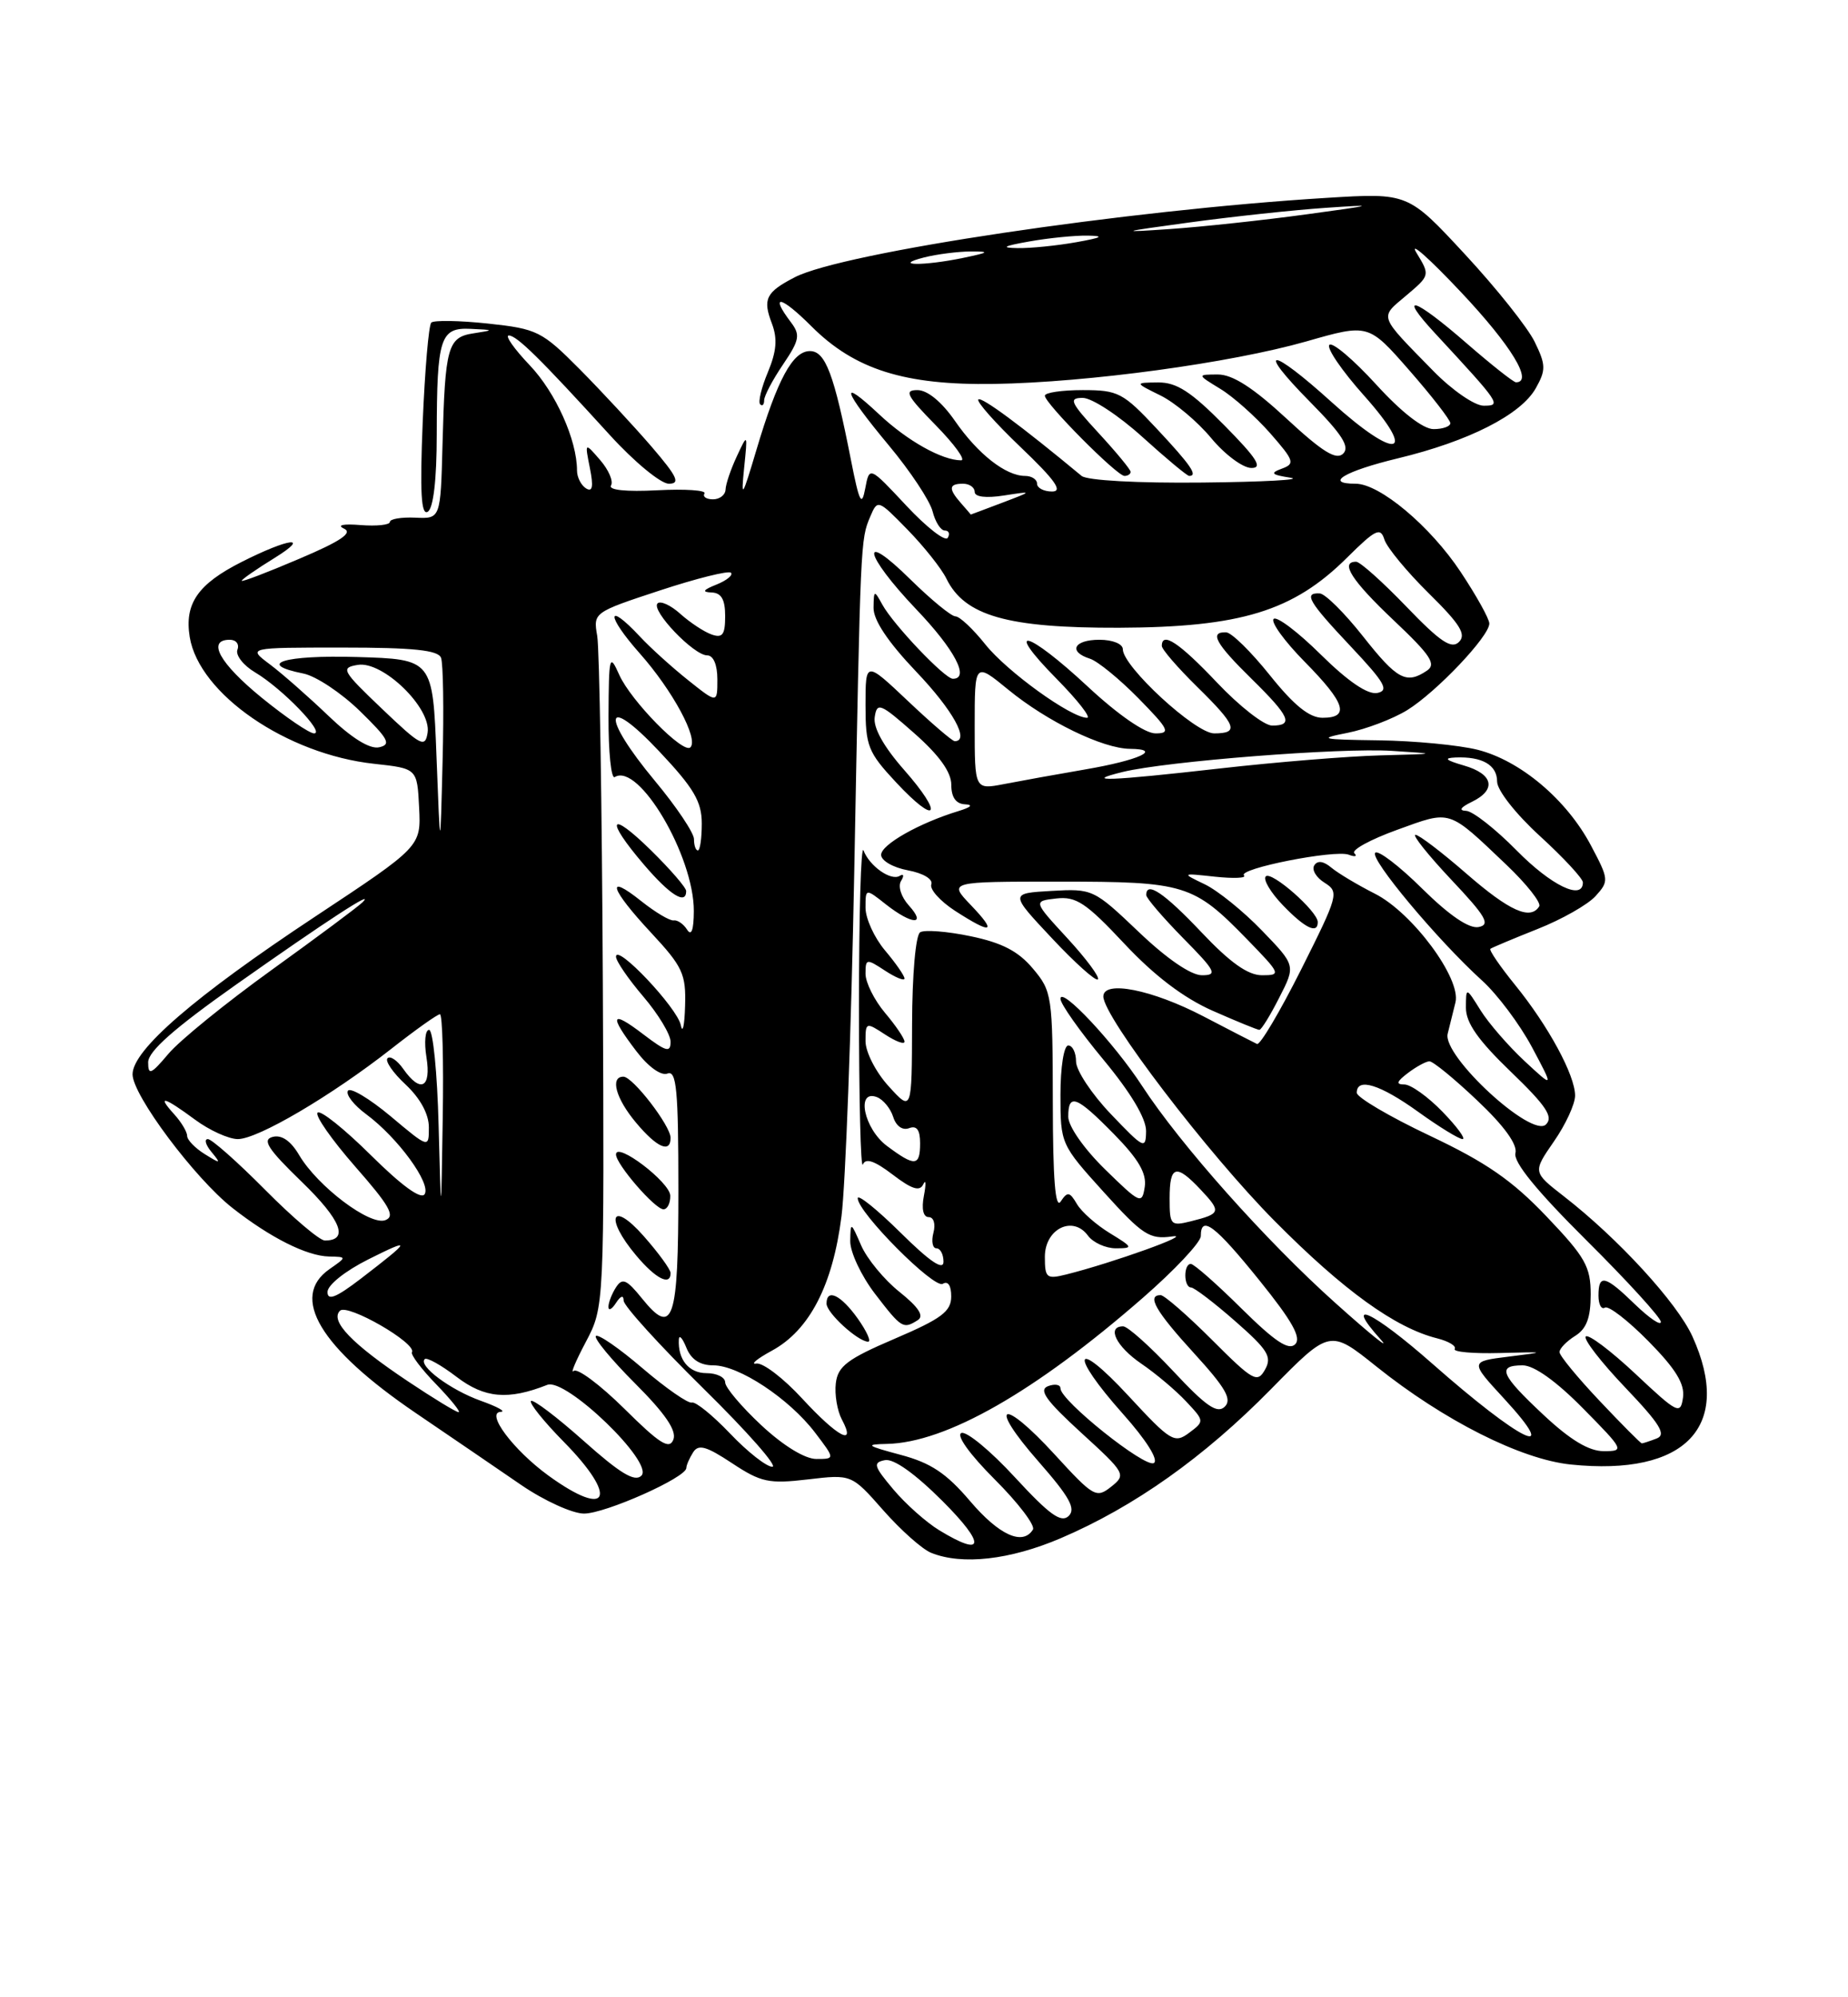 <?xml version="1.0" encoding="UTF-8" standalone="no"?>
<!DOCTYPE svg PUBLIC "-//W3C//DTD SVG 1.1//EN" "http://www.w3.org/Graphics/SVG/1.1/DTD/svg11.dtd" >
<svg xmlns="http://www.w3.org/2000/svg" xmlns:xlink="http://www.w3.org/1999/xlink" version="1.1" viewBox="0 0 237 256">
 <g >
 <path fill="currentColor"
d=" M 136.03 197.16 C 145.46 193.13 154.42 186.78 163.02 178.03 C 170.55 170.37 170.55 170.37 176.52 175.15 C 185.17 182.07 195.05 187.05 201.44 187.71 C 216.20 189.23 222.29 182.83 217.05 171.30 C 215.09 166.98 207.50 158.71 200.53 153.31 C 196.57 150.23 196.57 150.23 199.28 146.31 C 200.78 144.16 202.00 141.51 202.00 140.43 C 202.00 137.81 198.56 131.47 194.27 126.20 C 192.35 123.83 190.94 121.77 191.14 121.61 C 191.34 121.46 194.05 120.32 197.17 119.08 C 200.29 117.85 203.65 115.94 204.63 114.85 C 206.36 112.94 206.34 112.71 204.03 108.36 C 200.92 102.49 194.99 97.49 189.50 96.10 C 187.09 95.50 181.38 94.95 176.81 94.89 C 169.37 94.79 168.95 94.69 172.82 93.93 C 175.19 93.46 178.63 92.15 180.47 91.02 C 184.23 88.69 191.00 81.56 191.00 79.92 C 191.00 79.32 189.34 76.34 187.32 73.30 C 183.43 67.44 176.95 62.00 173.85 62.00 C 169.76 62.00 172.42 60.40 179.26 58.75 C 188.36 56.56 195.05 53.16 196.96 49.76 C 198.27 47.43 198.26 46.77 196.82 43.82 C 195.93 41.99 191.92 36.95 187.89 32.61 C 180.58 24.72 180.58 24.72 170.17 25.36 C 144.36 26.94 108.10 32.35 101.92 35.54 C 98.23 37.45 97.79 38.33 98.99 41.46 C 99.73 43.41 99.59 45.03 98.48 47.70 C 97.65 49.68 97.20 51.54 97.49 51.82 C 97.77 52.10 98.00 51.87 98.00 51.31 C 98.00 50.74 99.09 48.68 100.42 46.72 C 102.53 43.60 102.66 42.93 101.45 41.33 C 98.63 37.61 100.13 37.89 104.06 41.82 C 109.61 47.37 116.02 49.39 127.50 49.21 C 139.59 49.01 157.80 46.53 167.54 43.76 C 175.50 41.48 175.50 41.48 180.75 47.48 C 183.64 50.78 186.00 53.83 186.00 54.24 C 186.00 54.66 185.03 55.00 183.85 55.00 C 182.51 55.00 179.73 52.84 176.46 49.25 C 173.57 46.09 170.89 43.82 170.49 44.20 C 170.09 44.59 172.09 47.52 174.93 50.70 C 181.91 58.52 179.14 59.10 170.82 51.58 C 162.89 44.40 160.93 44.34 167.99 51.49 C 172.11 55.66 173.14 57.26 172.26 58.14 C 171.38 59.02 169.62 57.94 164.99 53.65 C 160.71 49.69 158.08 48.00 156.19 48.00 C 153.50 48.01 153.50 48.01 156.50 49.84 C 158.15 50.84 161.02 53.40 162.89 55.52 C 165.98 59.05 166.11 59.44 164.39 60.07 C 162.84 60.64 163.04 60.85 165.50 61.23 C 167.15 61.49 162.07 61.77 154.21 61.85 C 145.90 61.94 139.41 61.58 138.71 61.00 C 131.02 54.62 125.86 50.80 125.47 51.20 C 125.20 51.46 127.66 54.23 130.92 57.34 C 135.32 61.54 136.35 63.00 134.93 63.00 C 133.87 63.00 133.00 62.55 133.00 62.00 C 133.00 61.45 132.31 61.00 131.46 61.00 C 128.99 61.00 125.41 58.20 122.47 53.95 C 120.77 51.50 118.94 50.00 117.66 50.00 C 115.91 50.00 116.27 50.70 120.00 54.50 C 122.43 56.98 123.89 59.00 123.26 59.00 C 120.82 59.00 116.36 56.50 112.75 53.11 C 107.52 48.21 108.07 49.98 113.99 57.09 C 116.74 60.38 119.26 64.19 119.60 65.54 C 119.94 66.89 120.64 68.00 121.17 68.00 C 121.69 68.00 121.86 68.42 121.54 68.94 C 121.22 69.45 118.83 67.59 116.23 64.81 C 111.50 59.75 111.50 59.75 110.96 62.62 C 110.51 65.01 110.20 64.38 109.14 59.00 C 106.97 47.95 105.86 45.00 103.87 45.00 C 101.66 45.00 99.70 48.62 97.01 57.66 C 95.18 63.81 95.02 64.05 95.43 60.00 C 95.89 55.50 95.89 55.50 94.49 58.50 C 93.72 60.15 93.07 62.06 93.05 62.75 C 93.02 63.44 92.30 64.00 91.44 64.00 C 90.58 64.00 90.09 63.66 90.35 63.25 C 90.61 62.84 87.88 62.65 84.29 62.84 C 80.29 63.05 78.00 62.81 78.36 62.22 C 78.69 61.69 78.06 60.23 76.97 58.97 C 74.99 56.68 74.99 56.68 75.65 59.99 C 76.13 62.38 75.99 63.11 75.16 62.60 C 74.52 62.20 74.00 61.17 74.00 60.31 C 74.00 56.40 71.27 50.32 67.94 46.82 C 65.94 44.72 64.73 43.00 65.25 43.00 C 66.27 43.00 69.27 45.95 78.20 55.75 C 81.33 59.19 84.74 62.00 85.77 62.00 C 87.29 62.00 86.87 61.11 83.57 57.26 C 81.33 54.66 77.19 50.20 74.37 47.35 C 69.49 42.44 68.90 42.15 62.57 41.47 C 58.91 41.08 55.64 41.03 55.31 41.35 C 54.98 41.68 54.49 47.43 54.21 54.12 C 53.84 63.11 54.01 66.11 54.86 65.59 C 55.58 65.14 56.01 61.49 56.01 55.69 C 56.03 43.26 56.45 41.96 60.37 42.15 C 63.39 42.29 63.40 42.31 60.75 42.72 C 57.41 43.22 57.08 44.41 56.75 57.00 C 56.50 66.50 56.50 66.50 53.25 66.35 C 51.46 66.27 50.00 66.52 50.00 66.90 C 50.00 67.28 48.31 67.46 46.25 67.30 C 44.02 67.12 43.15 67.30 44.11 67.75 C 45.29 68.29 43.72 69.36 38.36 71.63 C 34.31 73.36 31.00 74.62 31.00 74.44 C 31.00 74.26 32.91 72.93 35.25 71.49 C 39.91 68.60 37.06 68.96 31.00 72.02 C 25.37 74.86 23.64 77.37 24.33 81.64 C 25.52 88.95 36.78 96.69 48.00 97.90 C 53.50 98.50 53.50 98.50 53.75 103.50 C 54.00 108.50 54.00 108.50 40.39 117.50 C 24.99 127.68 17.00 134.58 17.00 137.70 C 17.00 140.37 24.96 151.01 29.80 154.82 C 34.64 158.62 39.34 160.99 42.20 161.05 C 44.50 161.10 44.50 161.10 42.25 162.67 C 37.13 166.24 41.03 172.75 53.29 181.09 C 57.81 184.16 63.91 188.32 66.85 190.34 C 69.79 192.35 73.42 194.00 74.90 194.00 C 77.63 194.00 87.99 189.39 88.02 188.16 C 88.02 187.80 88.42 186.89 88.89 186.15 C 89.57 185.07 90.58 185.36 93.88 187.54 C 97.59 189.99 98.59 190.21 103.61 189.62 C 109.21 188.96 109.21 188.96 113.27 193.57 C 115.51 196.11 118.27 198.57 119.42 199.03 C 123.38 200.63 129.51 199.94 136.03 197.16 Z  M 145.00 60.48 C 145.00 60.19 143.14 57.94 140.87 55.48 C 137.25 51.55 137.01 51.00 138.86 51.00 C 140.03 51.00 143.46 53.25 146.50 56.00 C 149.54 58.75 152.24 61.00 152.51 61.00 C 153.67 61.00 152.72 59.62 148.36 54.96 C 144.03 50.33 143.40 50.00 138.86 50.00 C 136.19 50.00 134.00 50.32 134.00 50.72 C 134.00 51.70 143.24 61.00 144.21 61.00 C 144.65 61.00 145.00 60.76 145.00 60.48 Z  M 157.00 54.50 C 152.76 50.21 150.90 49.00 148.53 49.02 C 145.50 49.05 145.50 49.05 148.83 50.69 C 150.66 51.59 153.59 54.05 155.33 56.15 C 157.07 58.25 159.38 59.97 160.47 59.98 C 161.99 60.00 161.22 58.77 157.00 54.50 Z  M 120.46 196.14 C 118.78 195.12 116.13 192.76 114.56 190.89 C 112.05 187.91 111.92 187.46 113.49 187.15 C 114.62 186.93 117.35 188.88 120.88 192.40 C 126.46 197.98 126.27 199.68 120.46 196.14 Z  M 124.41 192.40 C 121.37 188.83 119.38 187.50 115.50 186.47 C 111.10 185.29 110.89 185.13 113.74 185.07 C 121.34 184.91 132.73 178.41 146.55 166.36 C 150.65 162.79 154.00 159.22 154.00 158.43 C 154.00 155.68 155.82 157.05 161.50 164.09 C 165.73 169.33 166.93 171.47 166.10 172.30 C 165.27 173.13 163.48 171.93 159.21 167.71 C 156.04 164.57 153.12 162.00 152.72 162.00 C 151.76 162.00 151.79 164.99 152.75 165.02 C 153.16 165.03 155.71 166.97 158.40 169.33 C 162.60 173.01 163.16 173.90 162.24 175.54 C 161.25 177.31 160.71 177.01 155.43 171.73 C 152.28 168.58 149.31 166.00 148.85 166.00 C 147.02 166.00 148.21 168.07 153.15 173.47 C 157.19 177.89 158.03 179.36 157.07 180.30 C 156.11 181.24 154.67 180.25 150.47 175.75 C 147.51 172.59 144.62 170.00 144.04 170.00 C 141.88 170.00 143.14 172.58 146.36 174.78 C 148.20 176.03 150.78 178.20 152.10 179.61 C 154.48 182.14 154.48 182.17 152.50 183.65 C 150.62 185.05 150.14 184.76 144.75 178.94 C 137.70 171.32 137.03 173.39 144.02 181.23 C 147.01 184.58 148.61 187.13 147.98 187.52 C 146.87 188.20 136.00 179.52 136.00 177.95 C 136.00 177.46 135.28 177.34 134.40 177.67 C 133.17 178.15 134.15 179.51 138.65 183.63 C 144.35 188.83 144.45 189.01 142.50 190.56 C 140.60 192.07 140.24 191.86 135.30 186.47 C 128.49 179.02 126.56 179.78 133.17 187.31 C 137.17 191.87 138.01 193.38 137.05 194.31 C 136.09 195.24 134.58 194.14 130.16 189.35 C 127.05 185.97 123.96 183.42 123.30 183.67 C 122.59 183.94 124.35 186.40 127.57 189.62 C 130.59 192.63 132.79 195.53 132.47 196.05 C 131.17 198.15 128.13 196.77 124.41 192.40 Z  M 70.36 189.15 C 65.83 185.86 62.21 181.03 64.23 180.96 C 64.93 180.93 63.78 180.30 61.68 179.55 C 57.78 178.16 53.61 175.06 54.47 174.20 C 54.73 173.94 56.57 174.96 58.56 176.48 C 62.15 179.22 65.18 179.48 70.19 177.50 C 72.56 176.56 83.91 187.49 82.26 189.14 C 81.41 189.99 79.54 188.86 74.85 184.68 C 71.40 181.61 68.36 179.31 68.10 179.57 C 67.84 179.83 69.73 182.19 72.31 184.81 C 79.35 191.96 78.10 194.75 70.36 189.15 Z  M 93.64 183.75 C 91.41 181.41 89.20 179.62 88.73 179.77 C 88.26 179.92 85.41 177.94 82.41 175.38 C 79.41 172.81 76.71 170.95 76.42 171.24 C 76.14 171.53 78.39 174.26 81.44 177.31 C 85.31 181.18 86.80 183.36 86.36 184.51 C 85.85 185.84 84.61 185.06 80.06 180.55 C 76.94 177.47 74.02 175.30 73.57 175.72 C 73.12 176.15 73.82 174.47 75.13 172.00 C 77.50 167.50 77.50 167.50 77.31 126.00 C 77.20 103.17 76.88 83.15 76.59 81.50 C 76.07 78.52 76.12 78.48 84.63 75.68 C 89.34 74.13 93.44 73.11 93.74 73.41 C 94.04 73.71 93.21 74.39 91.90 74.92 C 90.16 75.61 89.98 75.89 91.25 75.94 C 92.51 75.98 93.00 76.83 93.00 78.97 C 93.00 81.36 92.66 81.82 91.25 81.32 C 90.29 80.98 88.49 79.79 87.25 78.68 C 86.02 77.57 84.70 76.97 84.33 77.34 C 83.45 78.22 88.96 84.00 90.69 84.00 C 91.49 84.00 92.00 85.20 92.00 87.08 C 92.00 90.17 92.00 90.17 88.25 87.18 C 86.19 85.54 83.41 83.03 82.08 81.60 C 77.73 76.95 77.71 78.86 82.05 83.75 C 86.27 88.51 89.62 94.71 88.54 95.79 C 87.65 96.69 80.91 89.83 79.42 86.50 C 78.16 83.69 78.08 84.02 78.04 91.81 C 78.02 96.38 78.38 99.89 78.84 99.60 C 81.91 97.70 89.01 109.74 88.98 116.78 C 88.97 119.20 88.67 120.03 88.12 119.16 C 87.66 118.43 86.88 117.89 86.39 117.97 C 85.90 118.04 84.04 116.93 82.25 115.51 C 77.59 111.79 78.24 113.91 83.50 119.55 C 87.55 123.90 87.99 124.84 87.86 128.94 C 87.79 131.45 87.54 132.56 87.31 131.40 C 86.88 129.19 79.00 120.86 79.00 122.62 C 79.00 123.18 80.58 125.48 82.50 127.73 C 84.42 129.98 86.00 132.59 86.00 133.53 C 86.00 134.96 85.43 134.80 82.50 132.57 C 78.34 129.39 78.05 130.07 81.60 134.72 C 83.14 136.74 84.78 137.92 85.60 137.60 C 86.76 137.15 87.00 139.69 87.00 152.47 C 87.00 169.38 86.33 171.38 82.32 166.41 C 80.36 163.98 79.81 163.75 79.00 165.00 C 78.47 165.82 78.03 166.95 78.03 167.50 C 78.03 168.05 78.47 167.82 79.00 167.00 C 79.60 166.07 79.98 165.96 79.98 166.71 C 79.99 167.37 84.59 172.44 90.20 177.96 C 95.82 183.48 99.80 188.00 99.05 188.00 C 98.30 188.00 95.87 186.09 93.64 183.75 Z  M 86.00 163.17 C 86.00 162.71 84.44 160.57 82.54 158.42 C 78.40 153.73 77.51 156.08 81.59 160.92 C 84.10 163.91 86.00 164.87 86.00 163.17 Z  M 85.96 153.25 C 85.92 151.52 79.00 146.27 79.00 147.97 C 79.00 149.22 84.00 155.00 85.09 155.00 C 85.59 155.00 85.98 154.21 85.96 153.25 Z  M 86.00 145.84 C 86.00 144.29 81.15 138.00 79.95 138.00 C 78.20 138.00 78.98 140.82 81.59 143.92 C 84.26 147.10 86.00 147.86 86.00 145.84 Z  M 88.00 114.21 C 88.00 113.77 85.97 111.43 83.50 109.00 C 78.13 103.73 77.53 104.92 82.58 110.82 C 85.93 114.74 88.00 116.03 88.00 114.21 Z  M 97.64 182.68 C 95.09 180.30 93.00 177.83 93.00 177.18 C 93.00 176.53 91.92 176.00 90.61 176.00 C 88.34 176.00 86.92 174.26 87.06 171.67 C 87.10 171.03 87.53 171.51 88.03 172.75 C 88.64 174.26 89.78 175.00 91.49 175.00 C 94.76 175.00 101.19 179.25 104.52 183.61 C 107.10 187.00 107.10 187.00 104.69 187.00 C 103.23 187.00 100.45 185.30 97.64 182.68 Z  M 197.96 181.36 C 192.44 176.20 191.93 175.00 195.28 175.00 C 196.73 175.00 199.57 177.02 203.00 180.50 C 208.29 185.86 208.36 186.00 205.67 186.00 C 203.77 186.00 201.38 184.56 197.96 181.36 Z  M 205.15 179.56 C 202.32 176.57 200.00 173.75 200.00 173.30 C 200.00 172.85 200.90 171.92 202.00 171.23 C 203.47 170.32 204.00 168.90 204.00 165.92 C 204.00 162.34 203.32 161.14 198.33 155.91 C 193.93 151.29 190.59 148.98 183.33 145.55 C 178.20 143.12 174.00 140.65 174.00 140.06 C 174.00 138.07 176.99 138.99 181.87 142.50 C 184.55 144.43 187.11 146.00 187.57 146.00 C 188.02 146.00 186.87 144.43 185.00 142.50 C 183.13 140.57 180.93 139.00 180.11 139.00 C 178.99 139.00 179.10 138.64 180.56 137.53 C 181.63 136.72 182.86 136.05 183.31 136.03 C 183.76 136.01 186.52 138.27 189.45 141.05 C 192.90 144.30 194.63 146.70 194.35 147.80 C 194.06 148.94 197.07 152.63 203.46 158.98 C 208.71 164.19 213.00 168.90 213.00 169.43 C 213.00 169.96 211.52 168.95 209.70 167.20 C 205.85 163.46 205.00 163.25 205.00 166.06 C 205.00 167.19 205.37 167.89 205.83 167.60 C 206.29 167.32 208.80 169.26 211.42 171.92 C 214.91 175.46 216.08 177.38 215.84 179.12 C 215.52 181.36 215.16 181.18 209.74 176.09 C 206.57 173.12 203.70 170.96 203.37 171.30 C 203.04 171.63 205.31 174.57 208.42 177.83 C 212.91 182.54 213.74 183.89 212.45 184.38 C 211.56 184.72 210.71 185.00 210.56 185.00 C 210.41 185.00 207.97 182.55 205.15 179.56 Z  M 102.88 179.26 C 100.48 176.65 97.83 174.63 97.00 174.77 C 96.18 174.91 97.08 174.16 99.01 173.11 C 103.82 170.49 106.80 164.73 107.92 155.88 C 108.43 151.82 109.17 132.07 109.55 112.00 C 110.36 69.09 110.36 69.16 111.60 66.23 C 112.55 63.99 112.60 64.01 116.39 67.89 C 118.50 70.05 120.74 72.87 121.37 74.16 C 123.71 78.94 129.20 80.50 143.50 80.46 C 159.11 80.40 165.84 78.34 172.73 71.50 C 176.43 67.83 177.04 67.54 177.55 69.17 C 177.88 70.19 180.44 73.29 183.24 76.05 C 187.25 80.00 188.08 81.32 187.11 82.28 C 186.15 83.24 184.71 82.27 180.36 77.75 C 177.32 74.59 174.42 72.00 173.92 72.00 C 171.80 72.00 173.35 74.42 178.75 79.52 C 183.48 83.99 184.23 85.13 183.00 85.96 C 180.35 87.74 179.18 87.11 174.80 81.56 C 172.43 78.56 169.94 76.09 169.25 76.06 C 167.14 75.96 167.80 77.10 173.25 82.88 C 177.61 87.51 178.18 88.51 176.63 88.82 C 175.41 89.06 172.89 87.35 169.40 83.91 C 166.46 81.00 163.73 78.94 163.34 79.33 C 162.94 79.72 164.73 82.19 167.31 84.81 C 172.55 90.12 173.15 92.00 169.61 92.00 C 167.92 92.00 165.95 90.41 162.86 86.55 C 160.46 83.55 157.94 81.07 157.25 81.05 C 155.06 80.96 155.88 82.47 160.50 87.00 C 165.43 91.84 165.94 93.00 163.15 93.00 C 162.12 93.00 158.95 90.52 156.09 87.50 C 151.24 82.38 149.00 80.89 149.00 82.79 C 149.00 83.23 151.03 85.57 153.50 88.00 C 158.60 93.00 158.96 94.00 155.71 94.00 C 153.30 94.00 144.00 85.43 144.00 83.22 C 144.00 82.53 142.69 82.00 141.00 82.00 C 137.71 82.00 136.95 83.53 139.79 84.43 C 140.78 84.75 143.57 87.03 146.00 89.50 C 149.93 93.51 150.17 94.00 148.18 94.00 C 146.84 94.00 143.39 91.62 139.50 88.00 C 131.71 80.75 128.57 79.97 135.50 87.00 C 138.21 89.75 139.97 92.00 139.41 92.00 C 137.35 92.00 129.16 86.09 126.37 82.60 C 124.79 80.62 123.07 79.00 122.53 79.00 C 122.00 79.00 119.42 76.88 116.78 74.29 C 110.14 67.74 110.76 71.01 117.50 78.09 C 122.43 83.25 124.41 87.00 122.20 87.00 C 121.17 87.00 114.58 80.08 113.16 77.50 C 112.11 75.59 112.06 75.61 112.03 77.91 C 112.01 79.49 113.89 82.30 117.50 86.09 C 122.21 91.03 124.41 95.00 122.44 95.00 C 122.13 95.00 119.43 92.68 116.44 89.85 C 111.00 84.71 111.00 84.71 111.00 90.39 C 111.00 95.62 111.31 96.41 114.92 100.28 C 120.20 105.94 121.10 104.53 115.94 98.67 C 113.32 95.69 111.97 93.27 112.18 91.91 C 112.47 89.96 112.90 90.14 117.25 93.98 C 120.45 96.80 122.00 98.96 122.00 100.58 C 122.00 102.19 122.59 103.03 123.75 103.09 C 124.85 103.14 124.55 103.46 122.94 103.95 C 117.91 105.48 113.00 108.25 113.00 109.57 C 113.00 110.31 114.54 111.20 116.43 111.55 C 118.41 111.92 119.68 112.69 119.44 113.35 C 119.20 113.98 120.58 115.51 122.49 116.75 C 127.25 119.82 127.92 119.57 124.50 116.00 C 121.63 113.00 121.63 113.00 135.86 113.00 C 152.00 113.00 153.05 113.32 159.96 120.42 C 164.26 124.84 164.33 125.00 161.85 125.00 C 160.04 125.00 157.76 123.38 154.09 119.50 C 149.31 114.45 147.00 112.89 147.00 114.72 C 147.00 115.11 149.12 117.58 151.71 120.22 C 155.93 124.49 156.18 125.00 154.14 125.00 C 152.73 125.00 149.62 122.87 146.03 119.44 C 140.28 113.97 140.13 113.89 134.85 114.19 C 129.50 114.50 129.50 114.50 134.91 120.26 C 137.88 123.43 140.53 125.80 140.80 125.53 C 141.07 125.26 139.31 122.89 136.90 120.27 C 132.50 115.50 132.50 115.50 135.47 115.16 C 138.01 114.87 139.29 115.72 144.19 120.95 C 148.03 125.05 151.77 127.89 155.49 129.54 C 158.55 130.89 161.26 132.00 161.51 132.00 C 161.76 132.00 162.91 130.14 164.06 127.87 C 166.17 123.75 166.17 123.75 161.83 119.26 C 159.45 116.79 156.15 114.13 154.50 113.34 C 151.50 111.90 151.50 111.90 155.83 112.37 C 158.22 112.62 159.89 112.55 159.54 112.21 C 158.68 111.35 171.16 108.88 172.97 109.55 C 173.78 109.86 174.10 109.77 173.69 109.36 C 173.28 108.95 175.75 107.60 179.18 106.36 C 186.17 103.83 185.63 103.66 193.21 110.86 C 195.79 113.32 197.68 115.71 197.40 116.17 C 196.27 117.98 193.59 116.78 188.09 112.00 C 184.93 109.25 181.98 107.00 181.53 107.00 C 181.08 107.00 183.14 109.58 186.10 112.73 C 190.58 117.47 191.18 118.52 189.63 118.82 C 188.41 119.06 185.89 117.35 182.40 113.91 C 179.46 111.00 176.74 108.92 176.37 109.30 C 175.62 110.05 184.39 120.53 190.06 125.67 C 192.02 127.44 194.90 131.28 196.46 134.20 C 199.29 139.50 199.29 139.50 195.52 136.00 C 193.45 134.07 190.91 131.15 189.88 129.50 C 188.01 126.50 188.01 126.50 188.00 129.17 C 188.00 131.11 189.57 133.34 193.75 137.36 C 198.30 141.74 199.24 143.15 198.27 144.12 C 196.46 145.94 184.96 135.34 185.66 132.50 C 185.94 131.40 186.38 129.59 186.66 128.47 C 187.40 125.42 181.14 116.98 176.33 114.55 C 174.10 113.42 171.59 111.92 170.73 111.20 C 169.73 110.36 168.96 110.26 168.55 110.92 C 168.20 111.48 168.80 112.48 169.88 113.15 C 171.76 114.33 171.64 114.75 166.87 124.26 C 164.14 129.69 161.59 133.99 161.21 133.81 C 160.82 133.63 157.71 132.03 154.30 130.25 C 147.75 126.84 141.50 125.60 141.50 127.72 C 141.50 130.32 154.92 147.89 163.50 156.53 C 172.31 165.41 178.95 170.20 184.31 171.54 C 185.78 171.91 186.80 172.52 186.56 172.90 C 186.33 173.28 188.92 173.51 192.32 173.42 C 198.32 173.26 198.36 173.28 193.50 173.88 C 188.50 174.50 188.50 174.50 192.88 179.25 C 200.40 187.41 195.08 184.82 183.66 174.76 C 176.04 168.05 172.18 166.26 177.08 171.70 C 178.41 173.18 175.79 171.07 171.26 167.01 C 162.37 159.06 151.35 146.68 146.46 139.17 C 142.89 133.69 136.00 126.34 136.00 128.02 C 136.00 128.66 138.47 132.16 141.50 135.81 C 145.02 140.05 146.99 143.35 146.98 144.97 C 146.95 147.36 146.71 147.24 142.48 142.81 C 140.01 140.23 138.00 137.19 138.00 136.06 C 138.00 134.93 137.55 134.00 137.00 134.00 C 136.44 134.00 136.00 136.78 136.00 140.33 C 136.00 146.61 136.05 146.71 141.55 152.79 C 146.54 158.31 147.43 158.88 150.30 158.48 C 153.31 158.05 142.71 161.86 136.75 163.35 C 134.22 163.98 134.00 163.81 134.00 161.09 C 134.00 157.49 137.60 155.73 139.53 158.38 C 140.19 159.27 141.80 160.00 143.11 160.00 C 145.36 159.99 145.32 159.88 142.34 158.06 C 140.60 157.00 138.69 155.32 138.11 154.32 C 137.18 152.74 136.90 152.70 136.03 154.00 C 135.34 155.04 135.03 151.14 135.02 141.33 C 135.00 127.63 134.92 127.05 132.46 124.14 C 130.60 121.92 128.49 120.83 124.48 120.00 C 121.48 119.37 118.57 119.15 118.01 119.49 C 117.43 119.85 116.99 124.85 116.97 131.31 C 116.94 142.50 116.94 142.50 113.97 139.23 C 112.33 137.44 111.00 134.84 111.00 133.46 C 111.00 131.02 111.06 130.99 113.50 132.59 C 114.88 133.49 116.00 133.91 116.00 133.51 C 116.00 133.11 114.88 131.45 113.50 129.82 C 112.12 128.18 111.00 125.93 111.00 124.81 C 111.00 122.86 111.12 122.85 113.50 124.41 C 114.87 125.31 116.00 125.76 116.00 125.42 C 116.00 125.07 114.88 123.45 113.50 121.82 C 112.12 120.18 111.00 117.72 111.00 116.35 C 111.00 113.85 111.00 113.85 113.63 115.93 C 116.96 118.54 118.88 118.63 116.56 116.06 C 115.57 114.97 115.13 113.59 115.56 112.91 C 115.97 112.24 115.90 111.95 115.39 112.26 C 114.27 112.95 111.53 111.04 110.74 109.00 C 110.42 108.17 110.16 117.17 110.16 129.00 C 110.16 140.82 110.38 149.94 110.66 149.26 C 111.01 148.39 112.16 148.78 114.48 150.55 C 116.95 152.44 117.96 152.75 118.41 151.79 C 118.74 151.08 118.78 151.74 118.49 153.25 C 118.16 154.94 118.40 156.00 119.10 156.00 C 119.74 156.00 120.01 156.87 119.71 158.00 C 119.42 159.10 119.60 160.00 120.09 160.00 C 120.59 160.00 121.00 160.77 121.00 161.72 C 121.00 162.89 119.25 161.71 115.50 158.00 C 112.47 155.01 110.00 153.02 110.00 153.58 C 110.00 155.39 119.80 165.24 120.91 164.55 C 121.58 164.14 122.00 164.78 121.99 166.19 C 121.98 168.10 120.73 169.03 114.74 171.59 C 108.66 174.19 107.45 175.11 107.19 177.30 C 107.02 178.73 107.37 180.82 107.97 181.95 C 109.86 185.48 107.44 184.20 102.88 179.26 Z  M 110.00 169.00 C 107.84 165.97 106.00 165.09 106.00 167.09 C 106.00 168.27 109.98 171.91 111.32 171.97 C 111.77 171.99 111.17 170.65 110.00 169.00 Z  M 117.71 169.20 C 118.54 168.67 117.81 167.55 115.36 165.59 C 113.40 164.03 111.19 161.35 110.44 159.63 C 109.12 156.59 109.08 156.57 109.04 159.07 C 109.02 160.48 110.45 163.52 112.21 165.82 C 115.63 170.27 115.83 170.39 117.71 169.20 Z  M 169.00 118.19 C 169.00 116.81 163.06 111.60 162.33 112.33 C 161.96 112.71 162.93 114.37 164.51 116.01 C 167.34 118.96 169.00 119.77 169.00 118.19 Z  M 52.32 177.05 C 45.13 172.25 42.29 169.31 43.60 168.00 C 44.56 167.04 53.49 172.19 52.83 173.32 C 52.65 173.63 54.05 175.49 55.95 177.44 C 57.84 179.40 59.13 181.00 58.81 181.00 C 58.49 181.00 55.57 179.22 52.32 177.05 Z  M 42.00 165.60 C 42.00 164.71 44.27 162.90 47.25 161.41 C 52.91 158.58 52.79 158.89 46.25 163.91 C 43.11 166.31 42.00 166.76 42.00 165.60 Z  M 34.00 152.50 C 30.46 148.93 27.15 146.00 26.66 146.00 C 26.16 146.00 26.37 146.75 27.13 147.66 C 28.38 149.18 28.31 149.20 26.25 147.92 C 25.01 147.15 24.00 146.10 24.00 145.59 C 24.00 145.08 23.26 143.83 22.35 142.83 C 20.06 140.31 20.99 140.54 25.00 143.50 C 26.86 144.88 29.34 146.00 30.50 146.00 C 33.06 146.00 42.44 140.49 50.17 134.44 C 53.28 132.00 56.09 130.00 56.42 130.00 C 56.74 130.00 56.90 135.96 56.78 143.25 C 56.57 156.50 56.57 156.50 56.25 144.25 C 56.08 137.51 55.53 132.00 55.03 132.00 C 54.53 132.00 54.38 133.57 54.69 135.50 C 55.33 139.45 53.93 140.16 51.72 137.01 C 50.95 135.91 50.04 135.29 49.70 135.64 C 49.35 135.98 50.40 137.51 52.04 139.03 C 53.90 140.78 55.00 142.80 55.00 144.49 C 55.00 147.19 55.00 147.19 50.08 143.06 C 47.37 140.80 44.91 139.33 44.62 139.81 C 44.32 140.29 45.38 141.65 46.97 142.82 C 51.01 145.81 55.31 151.69 54.46 153.06 C 54.01 153.79 51.53 151.99 47.57 148.07 C 44.17 144.70 41.09 142.24 40.73 142.61 C 40.36 142.97 42.54 146.08 45.55 149.52 C 49.97 154.55 50.73 155.89 49.42 156.39 C 47.46 157.14 40.75 152.08 38.37 148.06 C 37.29 146.22 36.12 145.42 34.97 145.72 C 33.58 146.08 34.34 147.26 38.72 151.50 C 43.76 156.38 44.79 159.00 41.66 159.00 C 40.99 159.00 37.54 156.07 34.00 152.50 Z  M 150.00 153.61 C 150.00 149.35 150.82 149.12 154.00 152.50 C 156.65 155.32 156.57 155.57 152.75 156.53 C 150.13 157.18 150.00 157.04 150.00 153.61 Z  M 141.72 149.88 C 139.01 147.23 137.00 144.35 137.00 143.13 C 137.00 140.06 138.05 140.46 142.88 145.38 C 146.01 148.57 147.07 150.39 146.81 152.13 C 146.46 154.39 146.23 154.29 141.72 149.88 Z  M 113.75 146.88 C 110.79 144.67 109.74 139.58 112.46 140.62 C 113.27 140.93 114.21 142.08 114.55 143.16 C 114.92 144.34 115.75 144.92 116.59 144.60 C 117.57 144.23 118.00 144.82 118.00 146.53 C 118.00 149.51 117.34 149.56 113.75 146.88 Z  M 19.00 136.16 C 19.00 134.75 22.32 131.82 30.25 126.22 C 41.83 118.05 48.26 113.87 46.50 115.64 C 45.95 116.20 40.70 120.10 34.84 124.32 C 28.98 128.54 23.01 133.38 21.59 135.08 C 19.36 137.72 19.00 137.87 19.00 136.16 Z  M 194.50 109.00 C 191.79 106.25 188.88 103.97 188.04 103.93 C 187.04 103.89 187.29 103.49 188.75 102.78 C 191.96 101.23 191.53 99.21 187.75 98.12 C 185.38 97.43 185.09 97.16 186.67 97.09 C 190.10 96.95 192.00 98.05 192.00 100.18 C 192.00 101.29 194.40 104.34 197.50 107.17 C 200.53 109.94 203.00 112.61 203.00 113.10 C 203.00 115.47 198.94 113.51 194.50 109.00 Z  M 55.98 97.00 C 55.50 84.50 55.50 84.50 45.75 84.21 C 36.43 83.94 32.71 85.09 38.91 86.33 C 40.52 86.65 43.78 88.82 46.16 91.14 C 49.82 94.71 50.21 95.43 48.63 95.78 C 47.43 96.05 45.12 94.62 42.13 91.76 C 39.58 89.32 36.20 86.35 34.62 85.16 C 31.73 83.00 31.73 83.00 43.90 83.00 C 53.00 83.00 56.19 83.33 56.56 84.31 C 56.84 85.03 56.93 90.99 56.76 97.56 C 56.46 109.50 56.46 109.50 55.98 97.00 Z  M 89.00 107.55 C 89.00 106.76 86.75 103.40 84.00 100.10 C 77.00 91.69 77.42 88.74 84.54 96.30 C 88.98 101.01 90.00 102.74 90.00 105.55 C 90.00 107.45 89.78 109.00 89.50 109.00 C 89.22 109.00 89.00 108.35 89.00 107.55 Z  M 125.00 93.04 C 125.00 84.87 125.00 84.87 129.31 88.40 C 134.29 92.48 141.43 95.95 144.92 95.98 C 149.16 96.02 146.08 97.44 139.18 98.62 C 135.51 99.25 130.81 100.10 128.75 100.50 C 125.00 101.22 125.00 101.22 125.00 93.04 Z  M 144.00 98.94 C 149.63 97.57 171.97 95.82 178.50 96.24 C 184.46 96.62 184.45 96.62 177.00 96.82 C 172.88 96.93 163.65 97.68 156.50 98.49 C 142.18 100.11 138.69 100.24 144.00 98.94 Z  M 49.00 90.86 C 43.84 85.94 43.65 85.59 45.89 85.22 C 49.09 84.69 55.33 90.74 54.84 93.91 C 54.53 95.90 53.98 95.61 49.00 90.86 Z  M 33.59 89.45 C 28.15 85.02 26.48 82.00 29.47 82.00 C 30.28 82.00 30.72 82.57 30.45 83.27 C 30.18 83.97 31.21 85.29 32.73 86.19 C 36.20 88.25 41.75 94.00 40.28 94.00 C 39.68 94.00 36.67 91.95 33.59 89.45 Z  M 123.25 64.50 C 121.61 62.64 121.67 62.00 123.50 62.00 C 124.33 62.00 125.00 62.47 125.00 63.05 C 125.00 63.69 126.44 63.87 128.75 63.51 C 132.50 62.93 132.50 62.93 128.50 64.45 C 126.30 65.28 124.50 65.96 124.50 65.95 C 124.50 65.93 123.94 65.29 123.25 64.50 Z  M 183.84 47.57 C 176.71 40.29 176.90 40.79 180.33 37.89 C 183.41 35.29 183.41 35.28 181.65 32.39 C 180.68 30.80 183.28 33.10 187.42 37.50 C 193.82 44.30 196.68 49.00 194.42 49.00 C 194.10 49.00 191.26 46.75 188.09 44.00 C 181.32 38.11 179.14 37.43 184.07 42.75 C 192.45 51.80 192.59 52.00 190.27 52.00 C 189.12 52.00 186.23 50.01 183.84 47.57 Z  M 118.50 33.00 C 120.15 32.58 122.85 32.24 124.50 32.23 C 127.02 32.23 126.86 32.36 123.50 33.06 C 118.43 34.11 114.34 34.06 118.50 33.00 Z  M 132.00 30.95 C 134.47 30.51 137.85 30.17 139.50 30.20 C 141.71 30.24 141.32 30.46 138.00 31.05 C 135.53 31.49 132.15 31.83 130.50 31.80 C 128.29 31.76 128.68 31.54 132.00 30.95 Z  M 152.50 28.52 C 158.00 27.77 165.88 26.92 170.00 26.64 C 176.69 26.18 176.41 26.27 167.50 27.48 C 162.00 28.23 154.12 29.08 150.00 29.36 C 143.31 29.82 143.59 29.73 152.50 28.52 Z "/>
</g>
</svg>